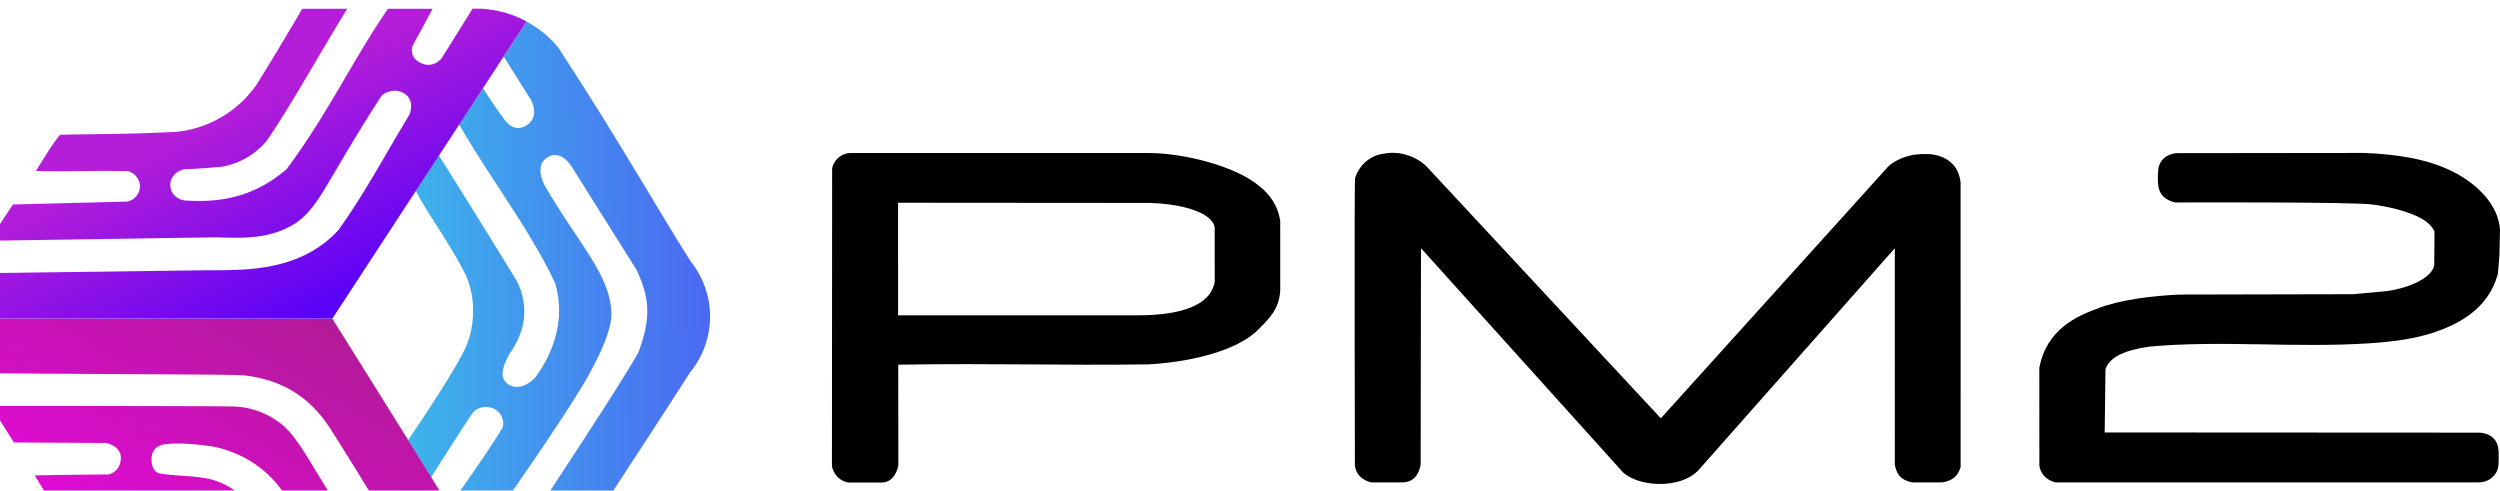 <svg xmlns="http://www.w3.org/2000/svg" viewBox="9.406 -1.776 502.593 98.609">
    <linearGradient id="a" gradientUnits="userSpaceOnUse" x1="17.218" x2="14.149" y1="1.396" y2="1.428">
        <stop offset="0" stop-color="#4b6af2" />
        <stop offset="1" stop-color="#3cb4ea" />
    </linearGradient>
    <linearGradient id="b" gradientUnits="userSpaceOnUse" x1="13.354" x2="12.27" y1="1.452" y2="-.702">
        <stop offset="0" stop-color="#5401f9" />
        <stop offset="1" stop-color="#b41ed8" />
    </linearGradient>
    <linearGradient id="c" gradientUnits="userSpaceOnUse" x1="13.354" x2="10.779" y1="1.452" y2="5.841">
        <stop offset="0" stop-color="#b11b96" />
        <stop offset="1" stop-color="#f0f" />
    </linearGradient>
    <path
        d="M15.134-1.272l.279.444s.103.166-.035.265-.236-.054-.236-.054a4.922 4.922 0 0 1-.223-.326c-.246.375-.25.373-.25.373.333.578.733 1.089.997 1.647.104.34.01.68-.187.96-.06.083-.192.166-.299.094-.106-.07-.044-.206.01-.31a.903.903 0 0 0 .137-.28.678.678 0 0 0-.066-.497 132.67 132.67 0 0 0-.801-1.29l-.24.37c.171.313.358.546.529.892.051.134.07.241.066.381a.91.91 0 0 1-.11.419c-.166.317-.565.896-.565.896l.239.386s.414-.652.438-.677c.058-.064.168-.067.233-.026.066.042.092.13.073.184-.156.267-.56.825-.56.825l.258.41s.847-1.182 1.164-1.723c.127-.225.247-.464.266-.654.021-.41-.343-.767-.683-1.356 0 0-.13-.212.02-.306.152-.094.265.117.265.117l.66 1.05c.14.301.151.5.02.858-.232.411-1.06 1.65-1.51 2.345l.241.387c.085-.038.25-.16.334-.27.493-.751.98-1.489 1.474-2.258a.912.912 0 0 0 .01-1.14c-.288-.445-.737-1.244-1.383-2.231a1.075 1.075 0 0 0-.328-.268zm-.963.511v.006c0 .006 0 .009.001.006a.017.017 0 0 0 0-.011c0-.002-.001-.002-.001 0z"
        fill="url(#a)" transform="translate(-182.274 34.22) scale(19.357)" />
    <path
        d="M13.041-1.768c-.153.262-.302.511-.474.787a1.156 1.156 0 0 1-.835.491c-.518.025-.73.02-1.206.03-.091.11-.181.267-.25.376.263.009.638-.006.96.002.08.028.131.105.118.18a.166.166 0 0 1-.128.136l-1.189.03S9.794.63 9.791.64c.507-.006 1.668-.025 2.366-.035.362.016.583-.004.81-.143.125-.084.215-.197.363-.452.21-.353.286-.488.538-.88 0 0 .109-.091.229-.021s.06.218.06.218c-.265.438-.466.82-.74 1.203-.426.463-1.05.412-1.441.418L9.555.98a.832.832 0 0 0-.136.47h3.935l2.017-3.086a1.087 1.087 0 0 0-.561-.133l-.319.511s-.081.115-.215.054c-.135-.061-.088-.18-.088-.18l.207-.384h-.464c-.396.582-.602 1.055-1.05 1.663-.338.293-.694.355-1.073.326-.074-.018-.125-.069-.135-.135-.014-.087.045-.166.141-.187a7.91 7.91 0 0 0 .4-.028.788.788 0 0 0 .46-.27c.265-.392.509-.836.834-1.37z"
        fill="url(#b)" transform="translate(-182.274 34.22) scale(19.357)" />
    <path
        d="M13.354 1.452H9.42c-.014.076.043.3.093.416.023.044.073.128.085.141.008.008.269.01 2.137.02.72.005.699.004.834.031.24.048.442.158.603.327.061.064.106.121.172.223.158.244.61.986.61.986s.101.168-.05.252-.262-.069-.262-.069l-.476-.774c-.185-.31-.265-.412-.394-.499a.839.839 0 0 0-.455-.144c-.107-.005-2.51-.006-2.51-.006l.24.38.955.005s.166.029.155.168c-.01.14-.13.159-.13.159s-.41.002-.764.01l.229.374c.4.012.837-.01 1.2.042.175.039.34.118.474.226.268.233.28.352.664.944h.468c-.224-.367-.468-.757-.676-1.094a3.656 3.656 0 0 0-.09-.14.783.783 0 0 0-.448-.314c-.193-.04-.337-.028-.52-.058 0 0-.088-.006-.088-.15 0-.142.133-.152.133-.152.157-.022.343 0 .505.022.264.054.49.185.658.381.055.066.097.126.169.246.126.207.239.386.37.595.145.237.26.42.411.664h.595l-.244-.402s-.045-.119.069-.19c.113-.07.217.003.254.051l.336.542c.185-.004.37-.05.533-.133-.62-1.015-1.327-2.15-1.91-3.08z"
        fill="url(#c)" transform="translate(-182.274 34.22) scale(19.357)" />
    <path
        d="M335.188 92.626L295.076 48.12l-.067 43.474c-.28 1.74-1.236 3.637-3.78 3.612h-6.18c-1.597-.402-3.166-1.516-3.262-3.612 0 0-.135-56.884.035-57.577.938-2.86 3.332-4.623 5.733-4.887 3.471-.722 6.895.774 8.689 2.604l47.051 50.588 45.746-50.658c1.055-.976 2.707-1.784 4.51-2.207 1.21-.284 3.36-.361 4.506-.161 1.697.296 2.814.84 3.855 1.877.782.78 1.43 1.962 1.646 3.703l.006 57.227c-.593 2.069-1.853 2.782-3.692 3.103h-5.96c-2.633-.46-3.276-1.98-3.576-3.55l-.002-43.53-39.367 44.5c-3.74 4.207-13.073 3.493-15.78 0zm-155.274 2.607c-2.898-.612-3.258-3.317-3.258-3.317l.04-59.877c.344-1.656 1.881-3.045 3.686-3.05h60.015c6.8 0 17.45 2.558 22.304 6.75 1.886 1.53 3.617 3.708 4.077 6.938l.004 13.468c.001 3.69-1.793 5.755-4.24 8.151-3.508 3.811-12.107 6.623-22.343 7.184-18.018.237-30.907-.254-50.213.06l.02 20.269s-.53 3.43-3.385 3.422zm58.485-33.62c8.238-.038 14.406-1.918 15.208-6.759V44.19c0-2.761-5.429-4.97-13.159-5.168l-50.495-.04.005 22.632zm180.996 30.218l-.01-19.64c1.437-7.8 7.64-10.472 11.884-12.011 4.233-1.665 11.13-2.562 16.553-2.735l34.702-.077 6.689-.616c5.026-.712 9.192-2.853 9.568-5.241l.049-6.696c-.469-1.305-2.025-2.47-3.752-3.22-2.358-1.023-5.444-1.827-8.57-2.233-3.35-.584-39.807-.433-39.807-.433-1.96-.447-3.115-1.518-3.386-3.292-.184-1.052-.116-3.286.12-4.016.428-1.325 1.406-2.289 3.336-2.604l37.935-.045c6.723.266 12.79 1.236 17.778 3.737 4.9 2.457 9.197 6.681 9.515 11.682l-.109 5.069-.313 3.818c-1.987 7.25-8.167 10.19-12.829 11.771-3.534 1.16-7.322 1.801-12.906 2.188-15.104.98-29.578-.65-44.264.66-5.214.72-8.168 2.24-8.89 4.573l-.164 12.693 75.494.042c1.784.171 3.2 1.009 3.616 2.964.151.71.153 3.468-.036 4.163-.406 1.5-1.726 2.871-4.042 2.871l-84.919.003c-2.147-.534-3.058-2.035-3.242-3.375z" />
</svg>